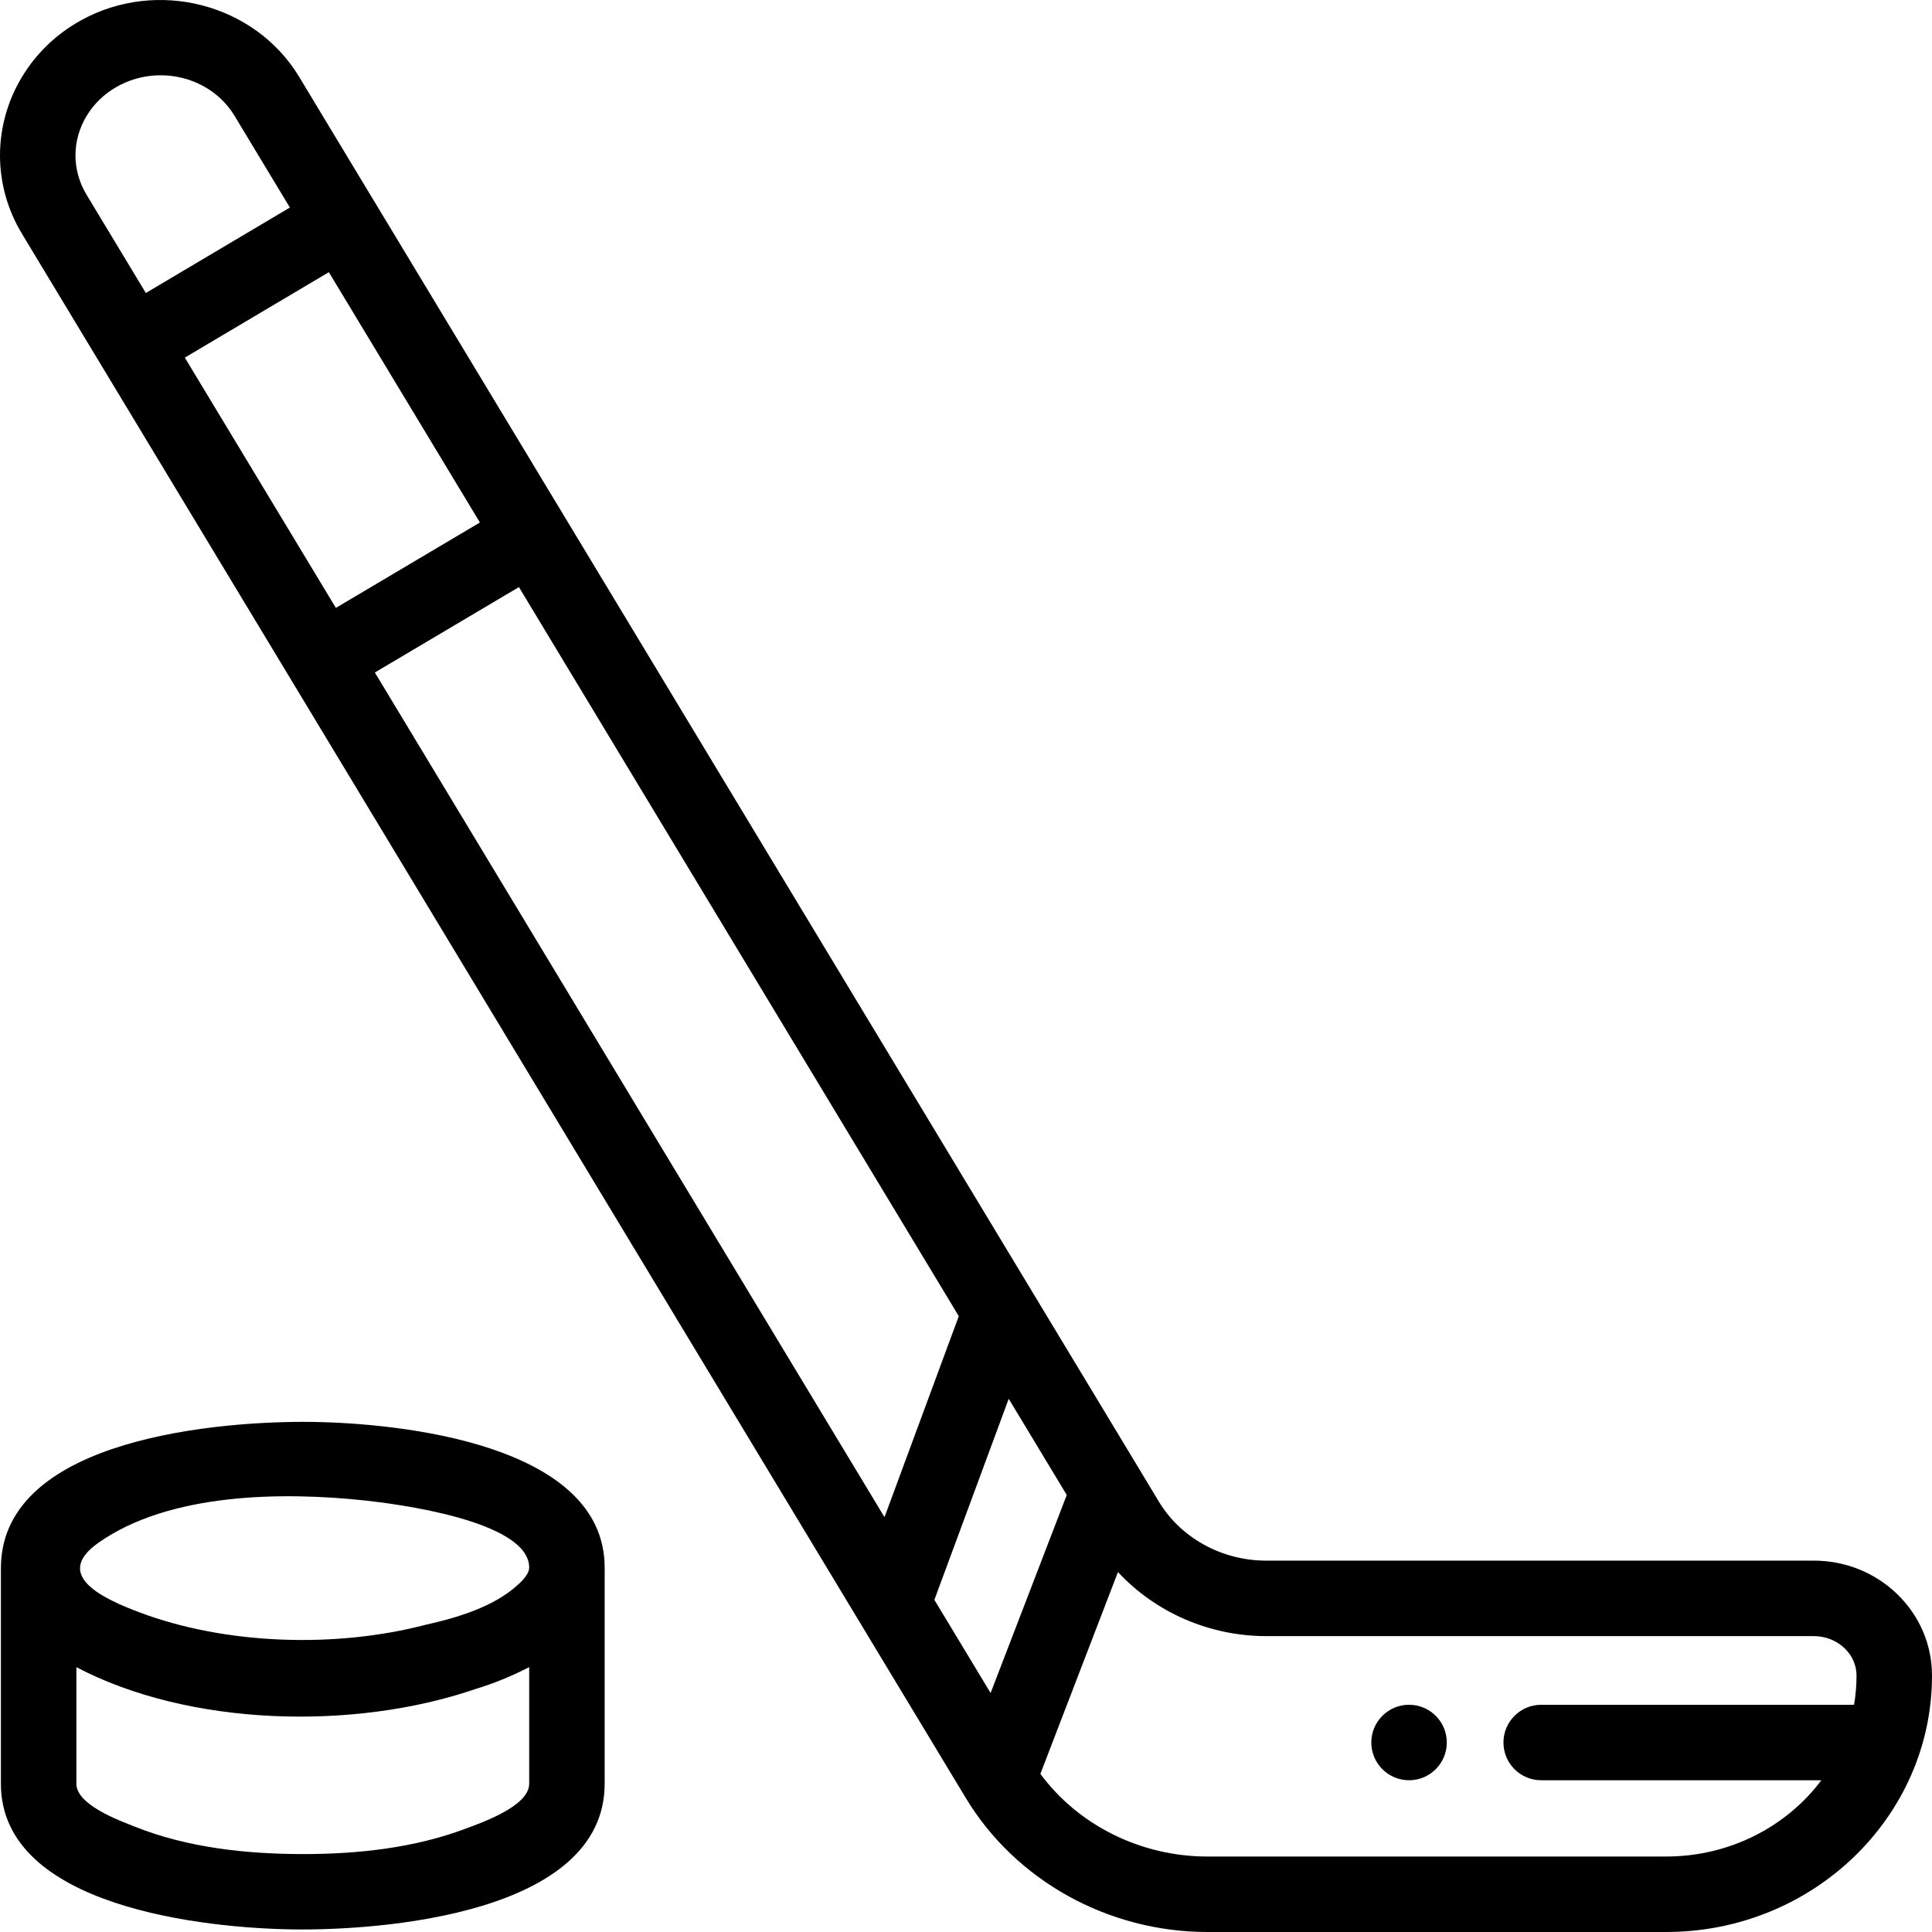 <?xml version="1.0" encoding="iso-8859-1"?>
<!-- Generator: Adobe Illustrator 19.0.0, SVG Export Plug-In . SVG Version: 6.00 Build 0)  -->
<svg xmlns="http://www.w3.org/2000/svg" xmlns:xlink="http://www.w3.org/1999/xlink" version="1.1" id="Capa_1" x="0px" y="0px" viewBox="0 0 512 512" style="enable-background:new 0 0 512 512;" xml:space="preserve" width="512" height="512">
<g>
	<path d="M0,41.187c0,7.281,2.01,14.461,5.82,20.761l20.83,34.532l50.36,83.446l150.97,250.218c0.01,0.02,0.02,0.03,0.03,0.05   l27.95,46.313C269.17,498.399,293.7,512,319.98,512h121.56c38.85,0,70.46-30.482,70.46-67.945c0-8.221-3.31-15.921-9.33-21.702   c-5.92-5.66-13.74-8.771-22.03-8.771h-145.1c-11.71,0-22.6-5.98-28.41-15.601l-4.78-7.94l-28.65-47.464L149.51,136.754   L99.15,53.298v-0.01c-0.03-0.04-0.05-0.09-0.09-0.13L79.29,20.385C67.58,0.964,41.64-5.766,21.47,5.384   C8.23,12.685,0,26.406,0,41.187z M275.71,470.097l20.56-53.484c9.89,10.651,24.18,16.971,39.27,16.971h145.1   c3.12,0,6.03,1.14,8.19,3.22c2.04,1.95,3.17,4.53,3.17,7.25c0,2.63-0.22,5.21-0.66,7.731h-82.91c-5.52,0-10,4.47-10,10.001   c0,5.52,4.48,10.001,10,10.001h74.25c-9.16,12.221-24.19,20.211-41.14,20.211H319.98C302.31,491.999,285.76,483.708,275.71,470.097   z M247.62,423.974l19.7-53.274l15.38,25.482v0.01l-20.18,52.474L247.62,423.974z M99.34,178.217l38.18-22.632l116.57,193.214   l-19.69,53.264L99.34,178.217z M48.98,94.771l38.17-22.642l40.03,66.335l-38.17,22.632L48.98,94.771z M20,41.187   c0-7.491,4.27-14.501,11.13-18.291c10.89-6.02,24.81-2.51,31.04,7.821l14.65,24.282L38.65,77.649L22.94,51.608   C21.02,48.427,20,44.827,20,41.187z"/>
	<path d="M373.411,471.784c5.522,0,10.005-4.478,10.005-10.001s-4.473-10.001-9.995-10.001h-0.01c-5.523,0-10,4.478-10,10.001   S367.888,471.784,373.411,471.784z"/>
	<path d="M0.25,414.863c0,0.19-0.01,0.38-0.01,0.57v57.274c0,32.84,54.527,38.297,77.516,38.609   c23.573,0.32,82.484-4.161,82.484-38.609v-57.274c0-32.849-54.52-38.298-77.516-38.609C59.128,376.504,1.066,380.854,0.25,414.863   C0.25,415.053,0.85,389.862,0.25,414.863z M140.24,415.473c-0.007,0.279-0.057,0.549-0.15,0.81c-0.104,0.327-0.244,0.637-0.42,0.93   c-0.569,0.896-1.243,1.696-2.02,2.4c-0.05,0.06-0.12,0.11-0.18,0.17c-0.1,0.09-0.2,0.18-0.3,0.26   c-6.315,5.81-16.195,8.721-24.33,10.531c-23.718,6.202-52.866,5.38-75.865-3.281c-9.264-3.489-23.19-9.712-10.978-18.38   c18.845-13.376,49.013-13.602,70.754-11.262c7.392,0.795,43.489,5.216,43.489,17.782V415.473z M20.24,441.815   c29.871,15.719,73.514,16.832,105.65,5.83c4.941-1.492,9.769-3.467,14.35-5.84v30.902c0,5.983-12.654,10.321-16.731,11.865   c-13.641,5.168-28.782,6.792-43.269,6.776c-14.956-0.016-30.594-1.682-44.586-7.296c-3.878-1.556-15.414-5.691-15.414-11.346   V441.815z"/>
</g>















</svg>
